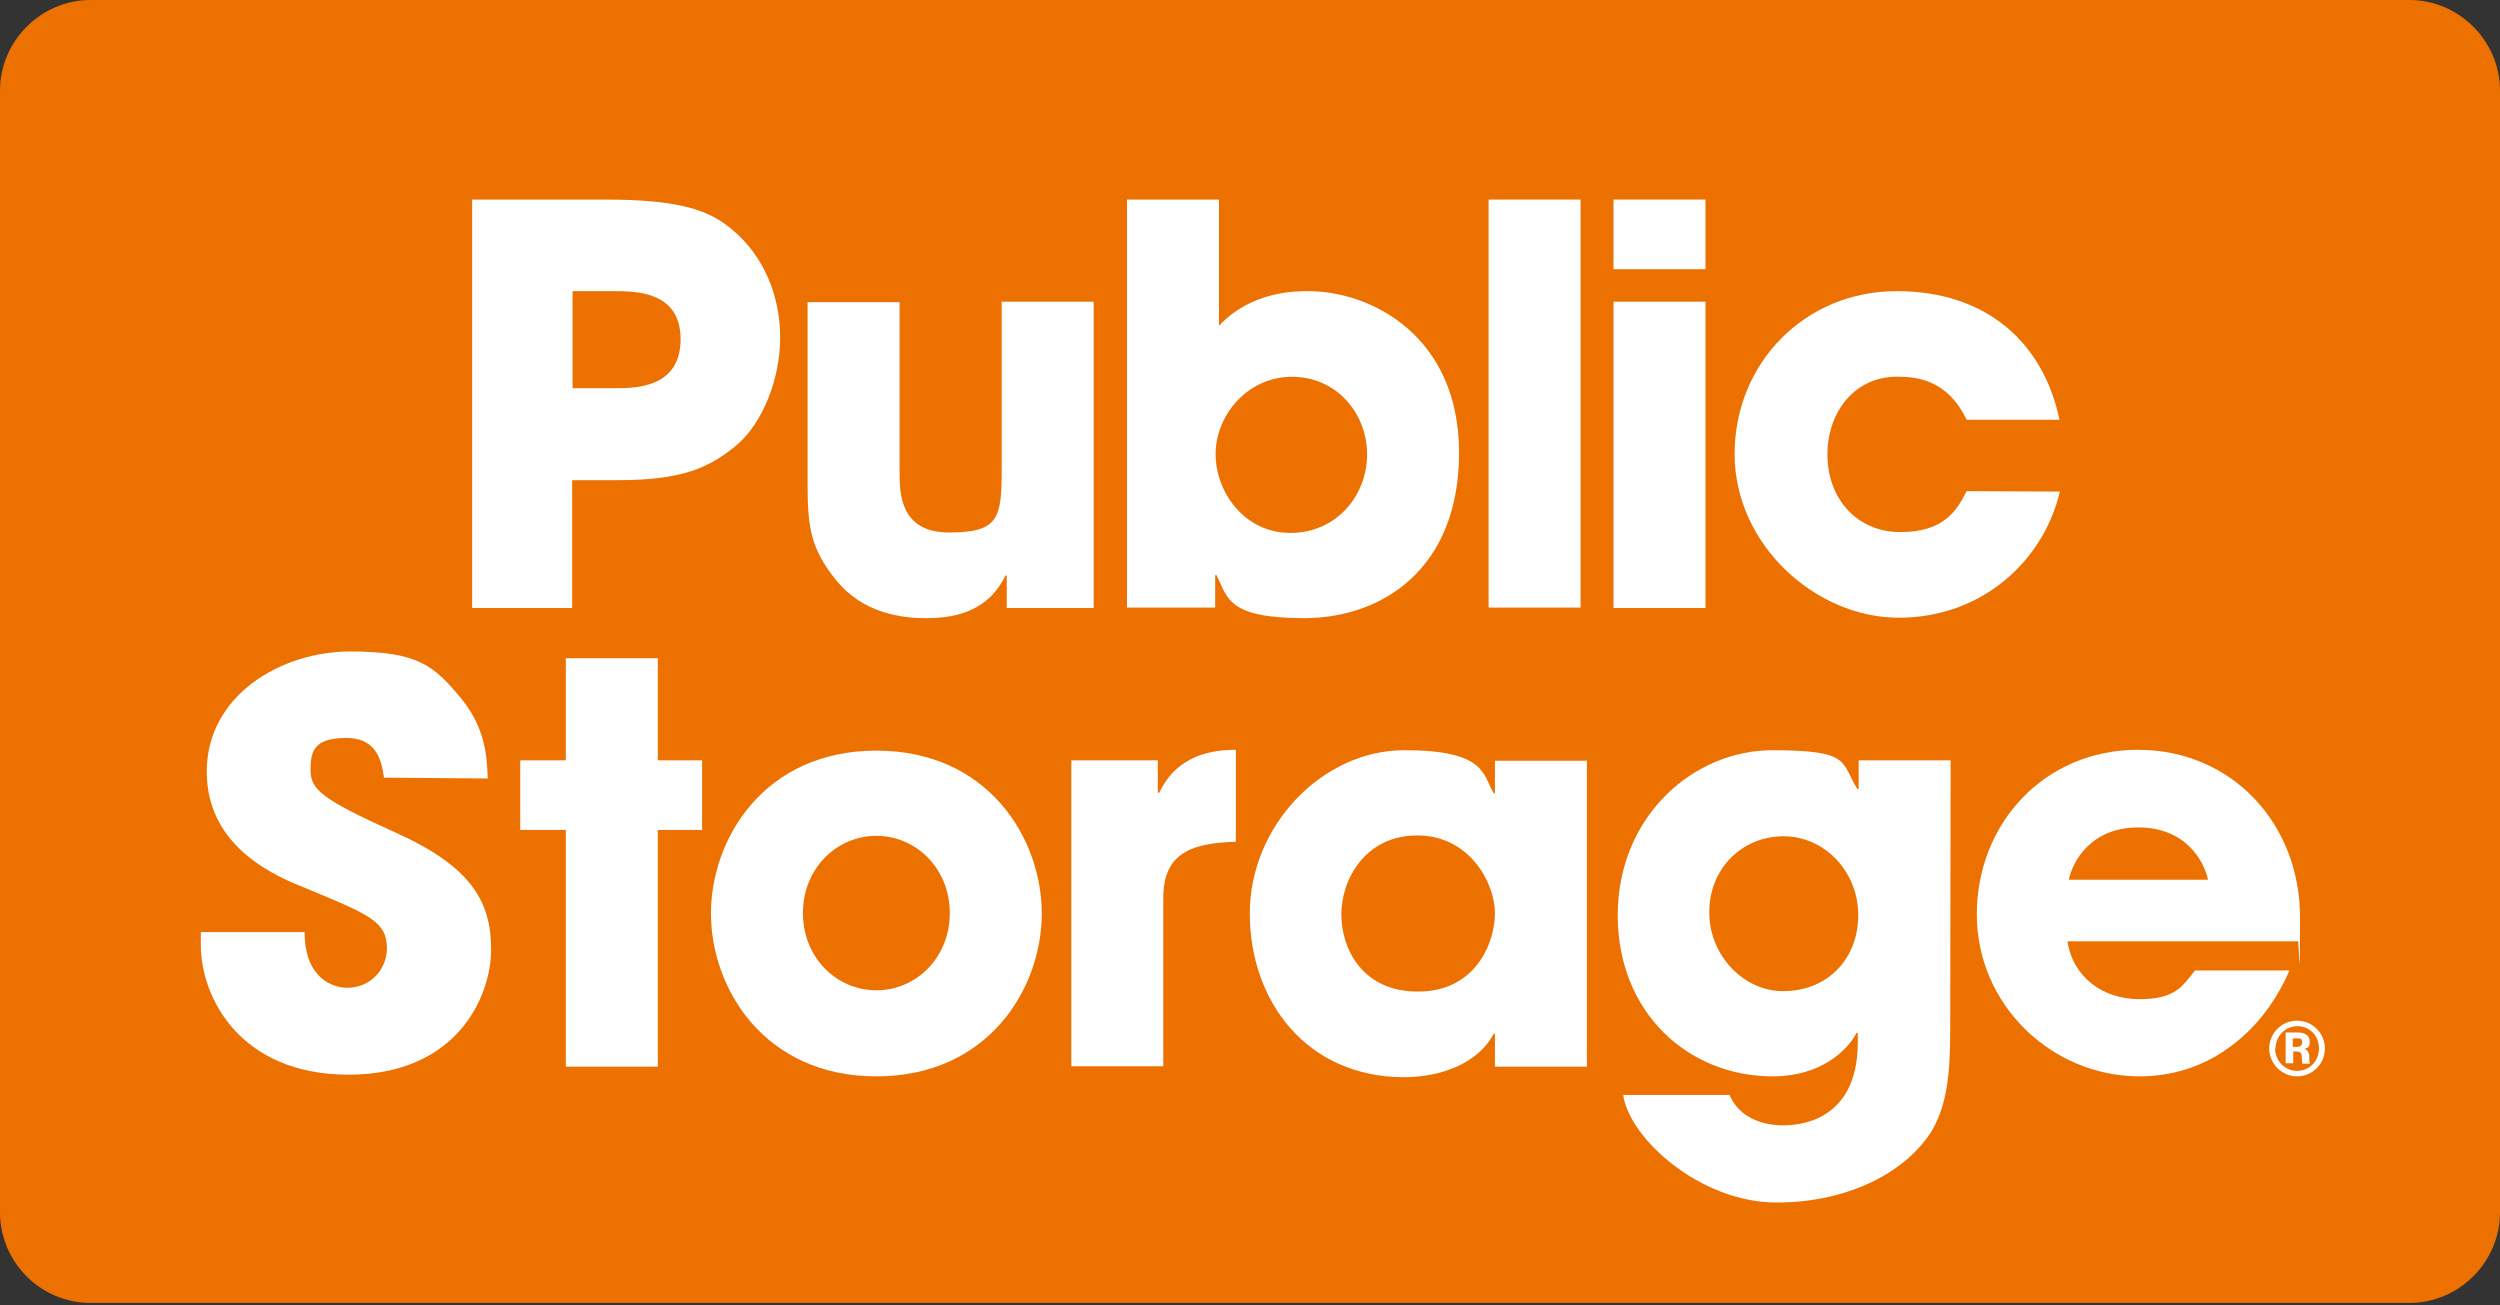 <svg width="500" height="261" viewBox="0 0 500 261" fill="none" xmlns="http://www.w3.org/2000/svg">
<rect x="0" y="0" width="500" height="261" fill="#333333" stroke="none"/>
<g clip-path="url(#clip0_6_15750)">
<path fill-rule="evenodd" clip-rule="evenodd" d="M18.143 0H481.857C491.814 0 500 8.186 500 18.143V242.447C500 252.405 491.814 260.591 481.857 260.591H18.143C8.101 260.591 0 252.405 0 242.447V18.143C0 8.186 8.186 0 18.143 0Z" fill="#ED7100"/>
<path d="M114.515 77.637H123.038C127.004 77.637 136.118 77.637 136.118 67.848C136.118 58.059 126.835 58.228 122.279 58.228H114.515V77.637ZM94.43 39.916H121.181C136.371 39.916 142.025 42.194 146.414 45.907C152.827 51.224 156.034 59.24 156.034 67.51C156.034 75.781 152.574 84.472 147.426 88.945C141.772 93.671 136.287 96.034 123.544 96.034H114.43V121.603H94.43" fill="#FEFEFE"/>
<path d="M218.734 121.603H201.35V115.105H201.097C197.3 122.953 189.789 123.629 185.148 123.629C180.506 123.629 172.574 122.785 167.089 115.865C162.194 109.789 161.519 105.401 161.519 97.046V60.422H179.916V94.261C179.916 98.481 179.916 106.498 189.789 106.498C199.663 106.498 200.338 103.713 200.338 94.008V60.337H218.734" fill="#FEFEFE"/>
<path d="M258.059 106.582C267.426 106.582 273.418 98.987 273.418 90.886C273.418 82.785 267.426 75.359 258.397 75.359C249.367 75.359 243.122 83.207 243.122 90.802C243.122 98.397 248.861 106.582 258.059 106.582ZM225.401 39.916H243.797V65.148C250.295 58.228 259.072 58.228 261.603 58.228C274.43 58.228 291.814 67.342 291.814 90.548C291.814 113.755 276.456 123.629 260.844 123.629C245.232 123.629 245.57 119.409 243.291 115.021H243.038V121.519H225.401" fill="#FEFEFE"/>
<path d="M316.118 39.916H297.721V121.519H316.118V39.916Z" fill="#FEFEFE"/>
<path d="M341.097 121.603H322.7V60.337H341.097V121.603ZM341.097 53.84H322.7V39.916H341.097V53.84Z" fill="#FEFEFE"/>
<path d="M411.983 98.312C408.692 112.236 396.371 123.544 379.747 123.544C363.122 123.544 346.92 108.945 346.92 90.802C346.92 72.658 360.928 58.228 379.325 58.228C397.722 58.228 408.776 68.945 411.899 83.966H393.333C391.308 79.747 387.679 75.359 380.084 75.359C371.308 74.937 365.485 82.11 365.485 90.886C365.485 99.663 371.308 106.414 380.084 106.414C388.861 106.414 391.392 102.026 393.333 98.228" fill="#FEFEFE"/>
<path d="M76.793 155.527C76.371 152.743 75.696 147.595 69.283 147.595C62.869 147.595 62.11 150.127 62.11 154.008C62.11 157.89 64.304 159.831 79.072 166.498C94.346 173.333 98.228 180.422 98.228 189.873C98.228 199.325 91.392 214.937 69.705 214.937C48.017 214.937 40.169 199.494 40.169 189.03V186.414H60.928C60.928 195.865 66.751 197.553 69.451 197.553C74.43 197.553 77.384 193.502 77.384 189.705C77.384 184.304 73.924 182.954 61.35 177.722C55.612 175.443 41.35 169.705 41.35 154.346C41.35 138.987 56.287 130.295 70.042 130.295C83.797 130.295 86.835 133.249 92.152 139.578C97.046 145.57 97.384 151.055 97.553 155.696" fill="#FEFEFE"/>
<path d="M131.561 152.067H140.422V165.991H131.561V213.333H113.164V165.991H104.051V152.067H113.164V131.646H131.561" fill="#FEFEFE"/>
<path d="M175.274 198.059C183.207 198.059 189.958 191.561 189.958 182.616C189.958 173.671 183.207 167.173 175.274 167.173C167.342 167.173 160.591 173.671 160.591 182.616C160.591 191.561 167.342 198.059 175.274 198.059ZM175.274 150.126C197.637 150.126 208.354 167.679 208.354 182.7C208.354 197.721 197.637 215.274 175.274 215.274C152.911 215.274 142.194 197.721 142.194 182.7C142.194 167.679 152.911 150.126 175.274 150.126Z" fill="#FEFEFE"/>
<path d="M214.262 152.068H231.561V158.566H231.814C233.333 155.612 236.54 149.958 247.173 149.958V168.355C238.65 168.608 232.658 170.38 232.658 179.578V213.249H214.262" fill="#FEFEFE"/>
<path d="M283.629 198.312C295.105 198.312 298.987 188.607 298.987 182.616C298.987 176.624 293.924 167.088 283.46 167.088C272.996 167.088 268.27 175.949 268.27 182.869C268.27 189.789 272.489 198.312 283.544 198.312H283.629ZM317.384 213.333H298.987V206.751H298.734C295.612 212.742 288.017 215.443 280.844 215.443C261.35 215.443 249.958 200.253 249.958 182.7C249.958 165.147 264.473 150.042 280.844 150.042C297.215 150.042 296.54 154.937 298.734 158.65H298.987V152.152H317.384" fill="#FEFEFE"/>
<path d="M356.625 198.228C365.485 198.228 371.646 191.814 371.646 183.038C371.646 174.261 364.895 167.257 356.709 167.257C348.523 167.257 341.857 173.586 341.857 182.447C341.857 191.308 348.945 198.228 356.54 198.228H356.625ZM390.042 205.907C390.042 215.021 389.367 220.928 386.414 226.076C381.688 233.839 370.464 240.506 355.274 240.506C340.085 240.506 325.823 227.679 324.641 218.987H345.907C348.523 225.063 355.443 225.063 356.625 225.063C358.987 225.063 371.561 224.81 371.561 208.439V206.582H371.308C369.452 210.126 364.135 215.274 354.515 215.274C337.806 215.274 323.544 202.7 323.544 183.038C323.544 163.375 338.566 150.042 354.515 150.042C370.464 150.042 368.101 152.489 371.477 157.806H371.73V152.067H390.127" fill="#FEFEFE"/>
<path d="M441.603 175.95C440.844 172.321 437.215 165.485 427.679 165.485C418.143 165.485 414.515 172.321 413.755 175.95H441.603ZM457.89 194.093C454.937 200.928 450.549 206.245 445.401 209.789C440.338 213.418 434.177 215.274 427.932 215.274C410.38 215.274 395.359 201.013 395.359 182.869C395.359 164.726 408.861 149.958 427.595 149.958C446.329 149.958 460 164.726 460 183.376C460 202.026 459.747 186.751 459.578 188.27H413.502C414.599 195.528 420.675 199.831 427.848 199.831C435.021 199.831 436.456 197.3 438.987 194.093" fill="#FEFEFE"/>
<path d="M458.565 207.595V209.367H459.325C459.662 209.367 460.422 209.367 460.422 208.439C460.422 207.511 459.747 207.68 459.409 207.68H458.565V207.595ZM459.662 206.498C460.844 206.498 461.941 207.004 461.941 208.27C461.941 209.536 461.772 209.367 460.928 209.789C461.35 209.958 461.772 210.296 461.856 211.224C461.856 212.321 461.856 212.405 462.025 212.743H460.506C460.422 212.49 460.338 211.477 460.338 211.224C460.338 210.886 460.253 210.296 459.24 210.296H458.65V212.658H457.131V206.498H459.747H459.662ZM455.021 209.705C455.021 212.152 456.962 214.177 459.409 214.177C461.857 214.177 463.797 212.237 463.797 209.705C463.797 207.173 461.941 205.232 459.494 205.232C457.046 205.232 455.105 207.258 455.105 209.705H455.021ZM464.979 209.705C464.979 212.827 462.447 215.275 459.409 215.275C456.371 215.275 453.84 212.743 453.84 209.705C453.84 206.667 456.287 204.135 459.409 204.135C462.532 204.135 464.979 206.667 464.979 209.705Z" fill="#FEFEFE"/>
</g>
<defs>
<clipPath id="clip0_6_15750">
<rect width="500" height="260.506" fill="white"/>
</clipPath>
</defs>
</svg>

